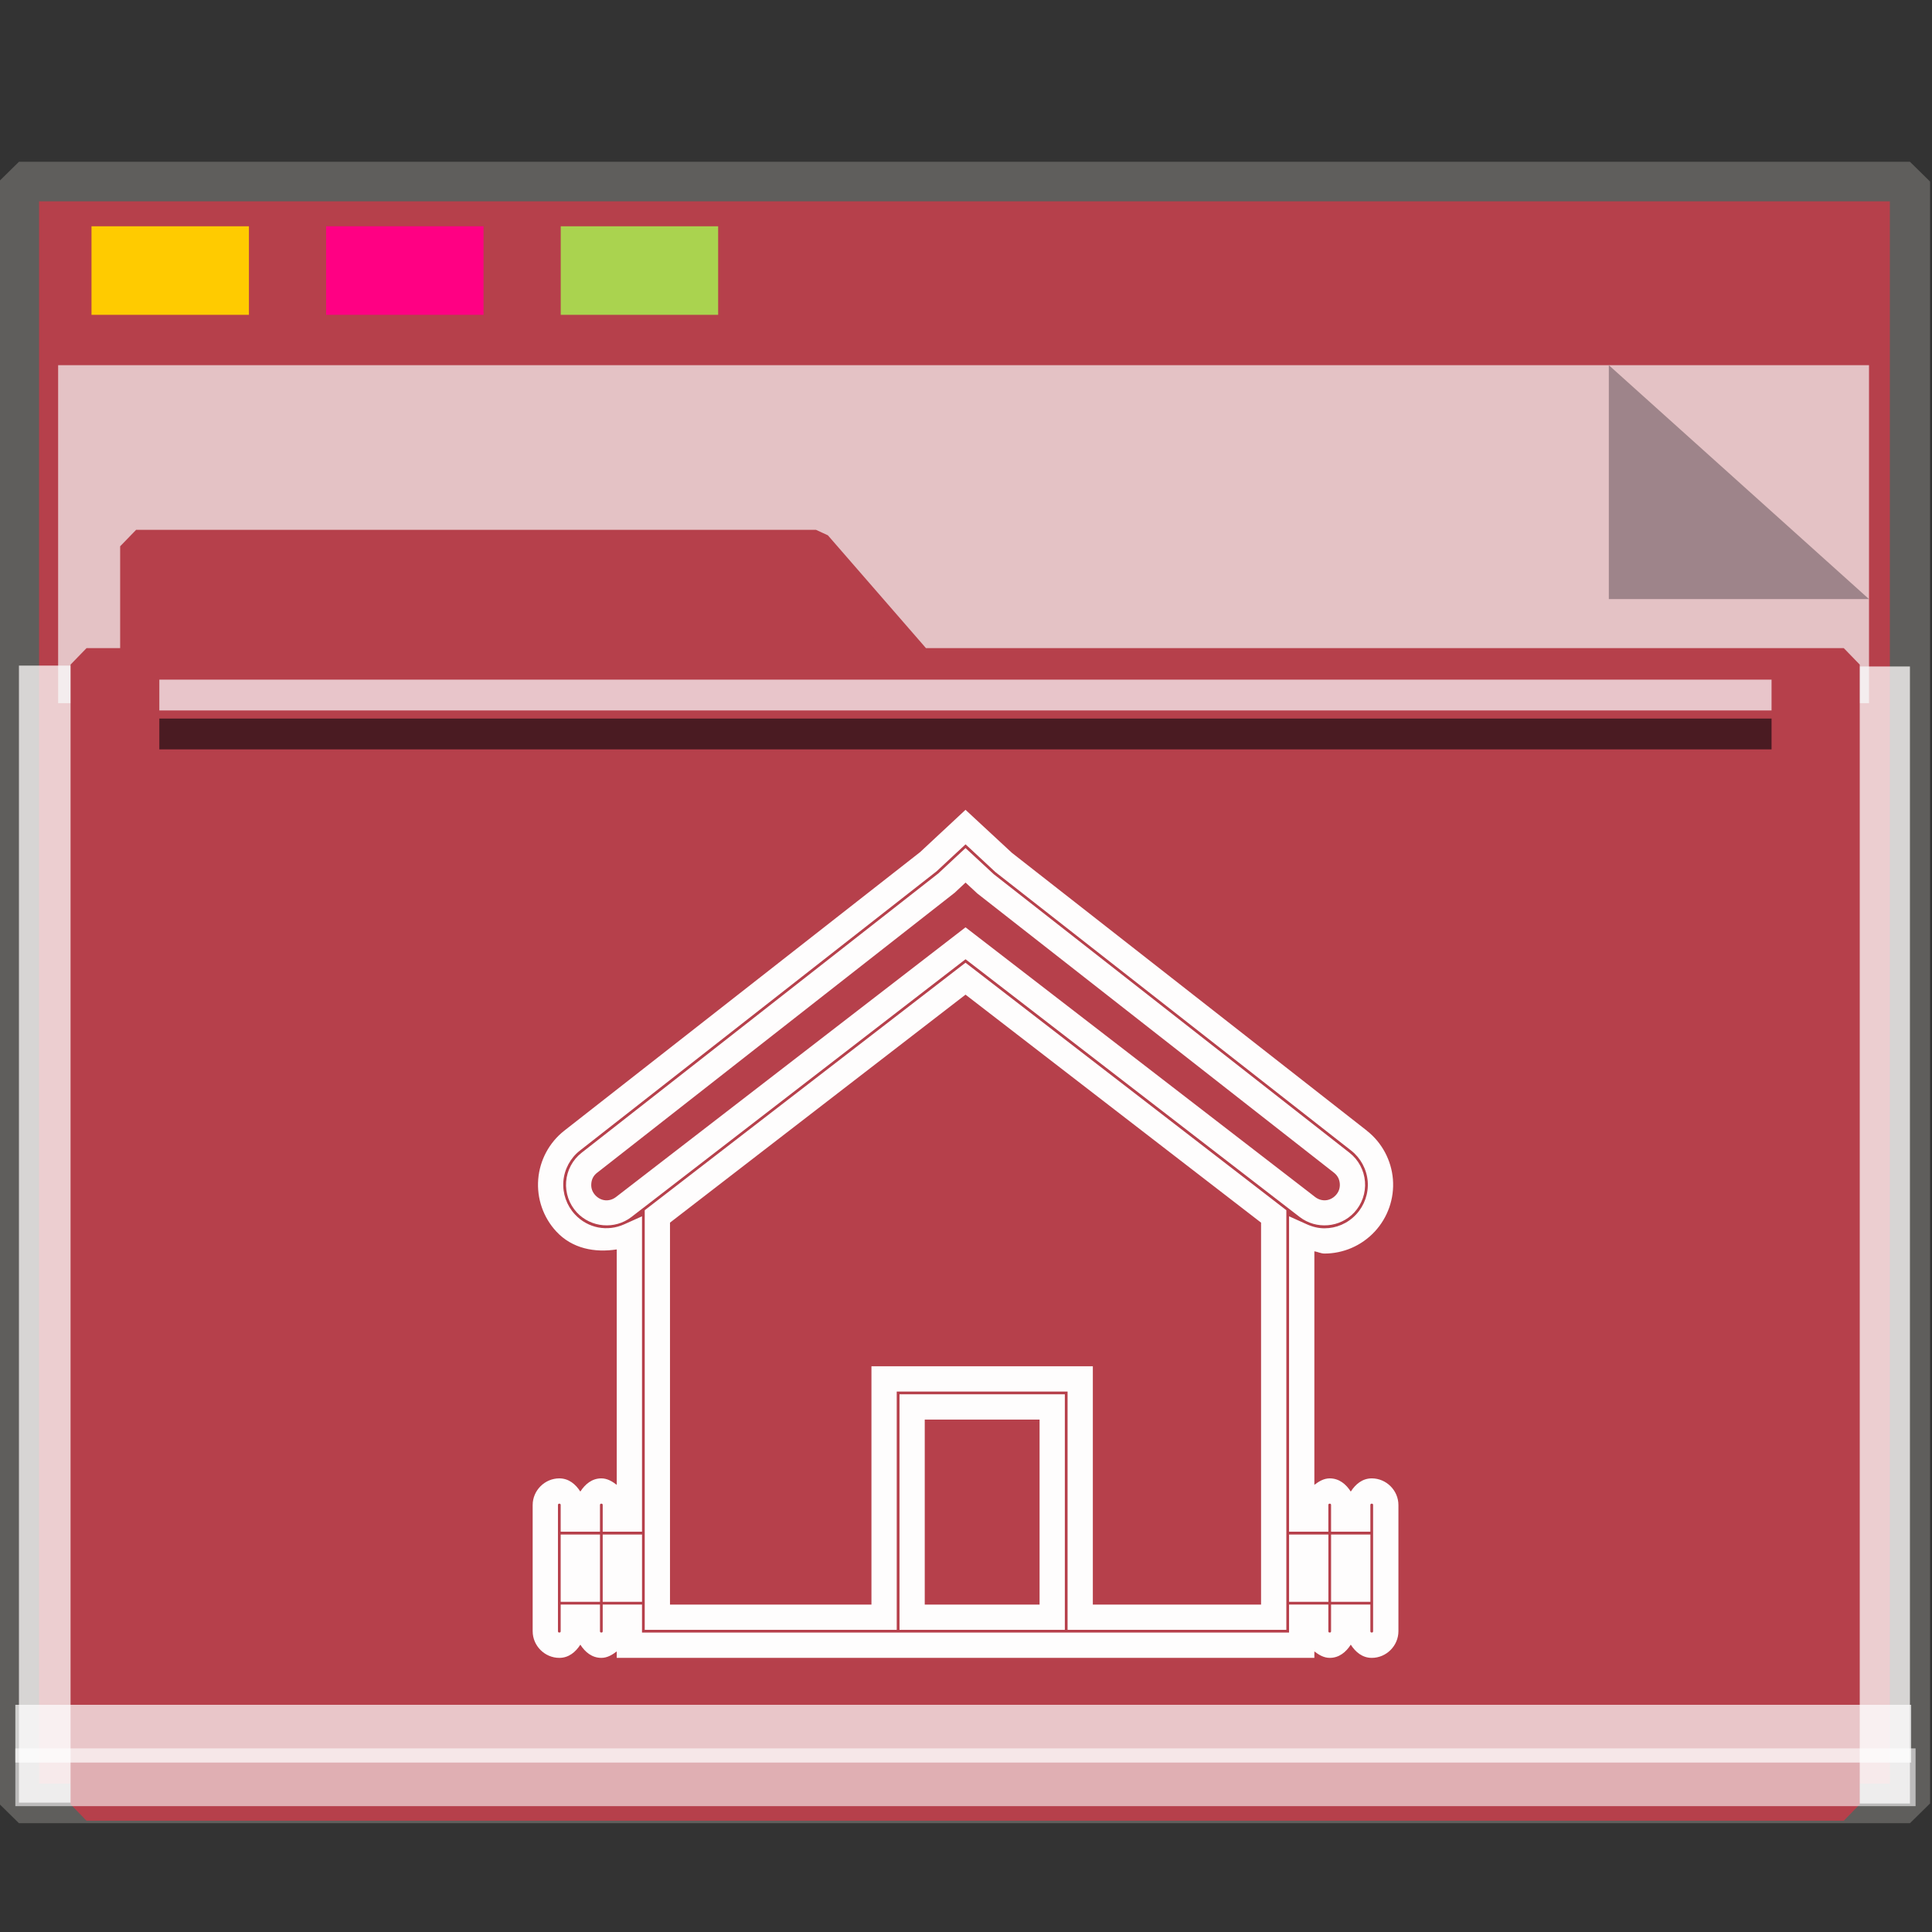 <?xml version="1.0" encoding="UTF-8" standalone="no"?>
<svg
   xmlns:dc="http://purl.org/dc/elements/1.1/"
   xmlns:cc="http://creativecommons.org/ns#"
   xmlns:rdf="http://www.w3.org/1999/02/22-rdf-syntax-ns#"
   xmlns:svg="http://www.w3.org/2000/svg"
   xmlns="http://www.w3.org/2000/svg"
   xmlns:sodipodi="http://sodipodi.sourceforge.net/DTD/sodipodi-0.dtd"
   xmlns:inkscape="http://www.inkscape.org/namespaces/inkscape"
   width="64px"
   height="64px"
   viewBox="0 0 64 64"
   version="1.1"
   id="SVGRoot"
   sodipodi:docname="user-home.svg"
   inkscape:version="1.0beta2 (2b71d25d45, 2019-12-03)">
  <rect x="0" y="0" width="64" height="64" fill="#333333" stroke="none"/>
  <sodipodi:namedview
     id="base"
     pagecolor="#FFFFFF"
     bordercolor="#666666"
     borderopacity="1.0"
     inkscape:pageopacity="0.0"
     inkscape:pageshadow="2"
     inkscape:zoom="28.098834"
     inkscape:cx="32.257604"
     inkscape:cy="41.24725"
     inkscape:document-units="px"
     inkscape:current-layer="home"
     showgrid="false"
     inkscape:showpageshadow="false"
     inkscape:pagecheckerboard="false"
     units="px"
     inkscape:window-width="1920"
     inkscape:window-height="1027"
     inkscape:window-x="0"
     inkscape:window-y="21"
     inkscape:window-maximized="1"
     inkscape:lockguides="true"
     inkscape:grid-bbox="true"
     inkscape:snap-object-midpoints="true"
     inkscape:snap-page="true"
     inkscape:snap-grids="false"
     inkscape:snap-to-guides="false"
     inkscape:snap-global="false"
     inkscape:document-rotation="0" />
  <defs
     id="defs2" />
  <g
     id="layer1"
     inkscape:groupmode="layer"
     inkscape:label="Layer 1">
    <g
       id="g938"
       transform="matrix(0.984,0,0,0.963,-3.199,-18.562)">
      <g
         id="g1521"
         transform="matrix(0.995,0,0,1,0.645,-1.038)">
        <g
           id="g852">
          <rect
             y="26.559"
             x="3.26"
             height="55.79"
             width="63.981"
             id="rect817"
             style="opacity:1;fill:#B6404B;fill-opacity:1;fill-rule:nonzero;stroke:#5f5e5c;stroke-width:1.361;stroke-linecap:square;stroke-linejoin:bevel;stroke-miterlimit:4;stroke-dasharray:none;stroke-opacity:1;paint-order:markers stroke fill" />
          <rect
             transform="rotate(90)"
             style="opacity:1;fill:#fefbfb;fill-opacity:0.755;fill-rule:nonzero;stroke:none;stroke-width:0.069;stroke-linecap:square;stroke-linejoin:bevel;stroke-miterlimit:4;stroke-dasharray:none;stroke-opacity:0.796;paint-order:markers stroke fill"
             id="rect1500"
             width="39.113"
             height="1.928"
             x="43.239"
             y="-67.24" />
          <rect
             y="-5.875"
             x="43.209"
             height="2.615"
             width="39.113"
             id="rect1498"
             style="opacity:1;fill:#fefbfb;fill-opacity:0.755;fill-rule:nonzero;stroke:none;stroke-width:0.081;stroke-linecap:square;stroke-linejoin:bevel;stroke-miterlimit:4;stroke-dasharray:none;stroke-opacity:0.796;paint-order:markers stroke fill"
             transform="rotate(90)" />
          <g
             style="opacity:0.693"
             transform="matrix(0.267,0,0,0.377,-8.229,12.423)"
             id="g851">
            <path
               inkscape:connector-curvature="0"
               style="opacity:1;fill:#f8fafa;fill-opacity:1;fill-rule:nonzero;stroke:none;stroke-width:0.67;stroke-linecap:square;stroke-linejoin:bevel;stroke-miterlimit:4;stroke-dasharray:none;stroke-opacity:0.796;paint-order:markers stroke fill"
               d="M 47.996,54.25 H 277.469 V 85.091 H 47.996 Z"
               id="rect831" />
            <path
               style="opacity:1;fill:#93a2a5;fill-opacity:1;fill-rule:nonzero;stroke:none;stroke-width:0.211;stroke-linecap:square;stroke-linejoin:bevel;stroke-miterlimit:4;stroke-dasharray:none;stroke-opacity:0.796;paint-order:markers stroke fill"
               d="M 277.469,75.592 244.5,54.25 v 21.342 z"
               id="path1496"
               inkscape:connector-curvature="0"
               sodipodi:nodetypes="cccc" />
          </g>
          <g
             id="g1484"
             style="fill:#B6404B;fill-opacity:1;stroke:#B6404B;stroke-width:1.162;stroke-miterlimit:4;stroke-dasharray:none;stroke-opacity:1"
             transform="matrix(0.929,0,0,0.974,2.527,4.016)">
            <path
               sodipodi:nodetypes="cccccccccc"
               id="rect821"
               style="opacity:1;fill:#B6404B;fill-opacity:1;fill-rule:nonzero;stroke:#B6404B;stroke-width:1.162;stroke-linecap:square;stroke-linejoin:bevel;stroke-miterlimit:4;stroke-dasharray:none;stroke-opacity:1;paint-order:markers stroke fill"
               d="m 5.056,36.026 h 24.762 l 3.746,4.178 H 5.056 Z M 3.25,40.204 h 64 v 40.251 h -64 z"
               inkscape:connector-curvature="0" />
          </g>
          <rect
             style="opacity:1;fill:#ffcc00;fill-opacity:0.993;fill-rule:nonzero;stroke:none;stroke-width:0.477;stroke-linecap:square;stroke-linejoin:bevel;stroke-miterlimit:4;stroke-dasharray:none;stroke-opacity:1;paint-order:markers stroke fill"
             id="rect825"
             width="5.326"
             height="3.046"
             x="5.715"
             y="28.097" />
          <rect
             y="28.097"
             x="13.653"
             height="3.046"
             width="5.326"
             id="rect827"
             style="opacity:1;fill:#ff0084;fill-opacity:0.993;fill-rule:nonzero;stroke:none;stroke-width:0.477;stroke-linecap:square;stroke-linejoin:bevel;stroke-miterlimit:4;stroke-dasharray:none;stroke-opacity:1;paint-order:markers stroke fill" />
          <rect
             style="opacity:1;fill:#aad450;fill-opacity:0.993;fill-rule:nonzero;stroke:none;stroke-width:0.477;stroke-linecap:square;stroke-linejoin:bevel;stroke-miterlimit:4;stroke-dasharray:none;stroke-opacity:1;paint-order:markers stroke fill"
             id="rect829"
             width="5.326"
             height="3.046"
             x="21.591"
             y="28.097" />
          <rect
             style="opacity:0.704;fill:#FFFFFF;fill-opacity:0.997;fill-rule:nonzero;stroke:none;stroke-width:0.09;stroke-linecap:square;stroke-linejoin:bevel;stroke-miterlimit:4;stroke-dasharray:none;stroke-opacity:0.796;paint-order:markers stroke fill"
             id="rect855"
             width="64.144"
             height="1.987"
             x="3.138"
             y="78.957" />
          <rect
             y="80.456"
             x="3.138"
             height="1.987"
             width="64.293"
             id="rect853"
             style="opacity:0.597;fill:#FFFFFF;fill-opacity:0.969;fill-rule:nonzero;stroke:none;stroke-width:0.09;stroke-linecap:square;stroke-linejoin:bevel;stroke-miterlimit:4;stroke-dasharray:none;stroke-opacity:0.796;paint-order:markers stroke fill" />
          <rect
             style="opacity:0.704;fill:#fcfdff;fill-opacity:1;fill-rule:nonzero;stroke:none;stroke-width:0.061;stroke-linecap:square;stroke-linejoin:bevel;stroke-miterlimit:4;stroke-dasharray:none;stroke-opacity:0.796;paint-order:markers stroke fill"
             id="rect1504"
             width="54.548"
             height="1.06"
             x="8.01"
             y="43.692" />
          <rect
             y="45.031"
             x="8.01"
             height="1.06"
             width="54.548"
             id="rect1523"
             style="opacity:0.597;fill:#000207;fill-opacity:1;fill-rule:nonzero;stroke:none;stroke-width:0.061;stroke-linecap:square;stroke-linejoin:bevel;stroke-miterlimit:4;stroke-dasharray:none;stroke-opacity:0.796;paint-order:markers stroke fill" />
          <g
             transform="matrix(0.744,0,0,0.757,-140.305,-491.907)"
             id="home"
             style="fill:none;stroke:#FFFFFF;stroke-width:1.267;stroke-miterlimit:4;stroke-dasharray:none;stroke-opacity:0.862">
            <path
               inkscape:connector-curvature="0"
               id="path852"
               d="m 236.01,713.444 -2.065,1.922 -16.18,12.657 c -0.687,0.538 -1.118,1.342 -1.187,2.212 -0.069,0.87 0.229,1.732 0.824,2.372 0.727,0.783 1.756,0.967 2.747,0.813 v 10.698 c -0.203,-0.155 -0.428,-0.294 -0.7,-0.294 -0.425,0 -0.738,0.263 -0.955,0.6 -0.216,-0.338 -0.531,-0.6 -0.956,-0.6 -0.663,0 -1.212,0.55 -1.212,1.212 v 5.733 c 0,0.662 0.549,1.212 1.212,1.212 0.426,0 0.74,-0.263 0.956,-0.6 0.217,0.337 0.529,0.6 0.955,0.6 0.272,0 0.496,-0.139 0.7,-0.294 v 0.294 h 17.137 8.918 5.67 v -0.294 c 0.203,0.155 0.428,0.294 0.7,0.294 0.426,0 0.74,-0.263 0.956,-0.6 0.217,0.337 0.529,0.6 0.955,0.6 0.663,0 1.212,-0.55 1.212,-1.212 v -5.733 c 0,-0.662 -0.549,-1.212 -1.212,-1.212 -0.425,0 -0.738,0.263 -0.955,0.6 -0.216,-0.338 -0.531,-0.6 -0.956,-0.6 -0.272,0 -0.496,0.139 -0.7,0.294 v -10.613 c 0.156,0.026 0.3,0.103 0.461,0.103 0.839,0 1.676,-0.343 2.287,-1.001 0.594,-0.64 0.894,-1.502 0.825,-2.372 -0.07,-0.869 -0.502,-1.673 -1.188,-2.211 v -0.002 l -16.14,-12.624 z m 0.002,1.568 1.36,1.263 16.177,12.654 c 0.432,0.339 0.707,0.852 0.751,1.399 0.043,0.547 -0.149,1.096 -0.523,1.498 -0.393,0.423 -0.916,0.634 -1.444,0.634 -0.263,0 -0.533,-0.061 -0.799,-0.181 l -0.811,-0.365 v 14.333 h 1.787 v -1.212 c 0,-0.041 0.02,-0.062 0.062,-0.062 0.042,0 0.062,0.021 0.062,0.062 v 1.212 h 1.787 v -1.212 c 0,-0.041 0.02,-0.062 0.062,-0.062 0.042,0 0.062,0.019 0.062,0.062 v 5.733 c 0,0.042 -0.02,0.062 -0.062,0.062 -0.042,0 -0.062,-0.021 -0.062,-0.062 v -1.212 h -1.787 v 1.212 c 0,0.042 -0.02,0.062 -0.062,0.062 -0.042,0 -0.062,-0.021 -0.062,-0.062 v -1.212 h -1.787 v 1.274 h -4.52 -8.918 -15.987 v -1.274 h -1.787 v 1.212 c 0,0.042 -0.02,0.062 -0.062,0.062 -0.042,0 -0.062,-0.021 -0.062,-0.062 v -1.212 h -1.787 v 1.212 c 0,0.042 -0.02,0.062 -0.062,0.062 -0.042,0 -0.062,-0.021 -0.062,-0.062 v -5.733 c 0,-0.041 0.02,-0.062 0.062,-0.062 0.042,0 0.062,0.021 0.062,0.062 v 1.212 h 1.787 v -1.212 c 0,-0.041 0.02,-0.062 0.062,-0.062 0.042,0 0.062,0.021 0.062,0.062 v 1.212 h 1.787 v -14.331 l -0.809,0.363 c -0.759,0.341 -1.65,0.187 -2.244,-0.453 -0.374,-0.403 -0.566,-0.952 -0.523,-1.5 0.043,-0.547 0.318,-1.059 0.751,-1.397 l 16.219,-12.689 z m -0.002,0.17 -1.238,1.153 -16.221,12.693 c -0.408,0.318 -0.662,0.796 -0.703,1.309 -0.041,0.514 0.136,1.025 0.487,1.403 0.646,0.695 1.729,0.786 2.482,0.207 l 0.535,-0.413 h 0.002 l 14.657,-11.3 14.939,11.515 0.257,0.198 c 0.753,0.579 1.835,0.488 2.482,-0.207 0.35,-0.378 0.528,-0.888 0.487,-1.403 -0.041,-0.514 -0.297,-0.991 -0.703,-1.309 l -16.18,-12.659 z m 0.002,1.568 0.533,0.494 16.219,12.689 c 0.162,0.127 0.249,0.29 0.266,0.494 0.016,0.204 -0.045,0.382 -0.184,0.531 -0.256,0.275 -0.642,0.308 -0.941,0.078 l -0.255,-0.198 -15.64,-12.055 -15.42,11.889 -0.473,0.365 c -0.299,0.23 -0.685,0.197 -0.941,-0.078 -0.14,-0.151 -0.201,-0.327 -0.184,-0.531 0.016,-0.205 0.104,-0.368 0.266,-0.494 h 0.002 l 16.258,-12.723 z m -0.002,3.642 -14.588,11.246 v 19.069 h 11.46 v -10.828 h 7.769 v 10.828 h 9.949 v -0.574 -18.495 z m 0,1.451 13.44,10.36 v 17.356 h -7.65 v -10.829 h -10.068 v 10.829 h -9.161 v -17.356 z m -3.002,18.16 v 10.704 h 0.574 6.945 v -10.704 z m 1.148,1.15 h 5.222 v 8.406 h -5.222 z m -16.556,5.222 v 3.059 h 0.576 1.212 v -3.059 z m 1.911,0 v 3.059 h 0.576 1.212 v -3.059 z m 31.213,0 v 3.059 h 0.576 1.212 v -3.059 z m 1.911,0 v 3.059 h 0.576 1.212 v -3.059 z"
               style="color:#FFFFFF;font-style:normal;font-variant:normal;font-weight:normal;font-stretch:normal;font-size:medium;line-height:normal;font-family:sans-serif;font-variant-ligatures:normal;font-variant-position:normal;font-variant-caps:normal;font-variant-numeric:normal;font-variant-alternates:normal;font-variant-east-asian:normal;font-feature-settings:normal;font-variation-settings:normal;text-indent:0;text-align:start;text-decoration:none;text-decoration-line:none;text-decoration-style:solid;text-decoration-color:#FFFFFF;letter-spacing:normal;word-spacing:normal;text-transform:none;writing-mode:lr-tb;direction:ltr;text-orientation:mixed;dominant-baseline:auto;baseline-shift:baseline;text-anchor:start;white-space:normal;shape-padding:0;shape-margin:0;inline-size:0;clip-rule:nonzero;display:inline;overflow:visible;visibility:visible;opacity:1;isolation:auto;mix-blend-mode:normal;color-interpolation:sRGB;color-interpolation-filters:linearRGB;solid-color:#FFFFFF;solid-opacity:1;vector-effect:none;fill:#FFFFFF;fill-opacity:0.988;fill-rule:nonzero;stroke:none;stroke-width:1.149;stroke-linecap:butt;stroke-linejoin:miter;stroke-miterlimit:4;stroke-dasharray:none;stroke-dashoffset:0;stroke-opacity:1;color-rendering:auto;image-rendering:auto;shape-rendering:auto;text-rendering:auto;enable-background:accumulate;stop-color:#FFFFFF;stop-opacity:1" />
          </g>
        </g>
      </g>
    </g>
  </g>
</svg>
